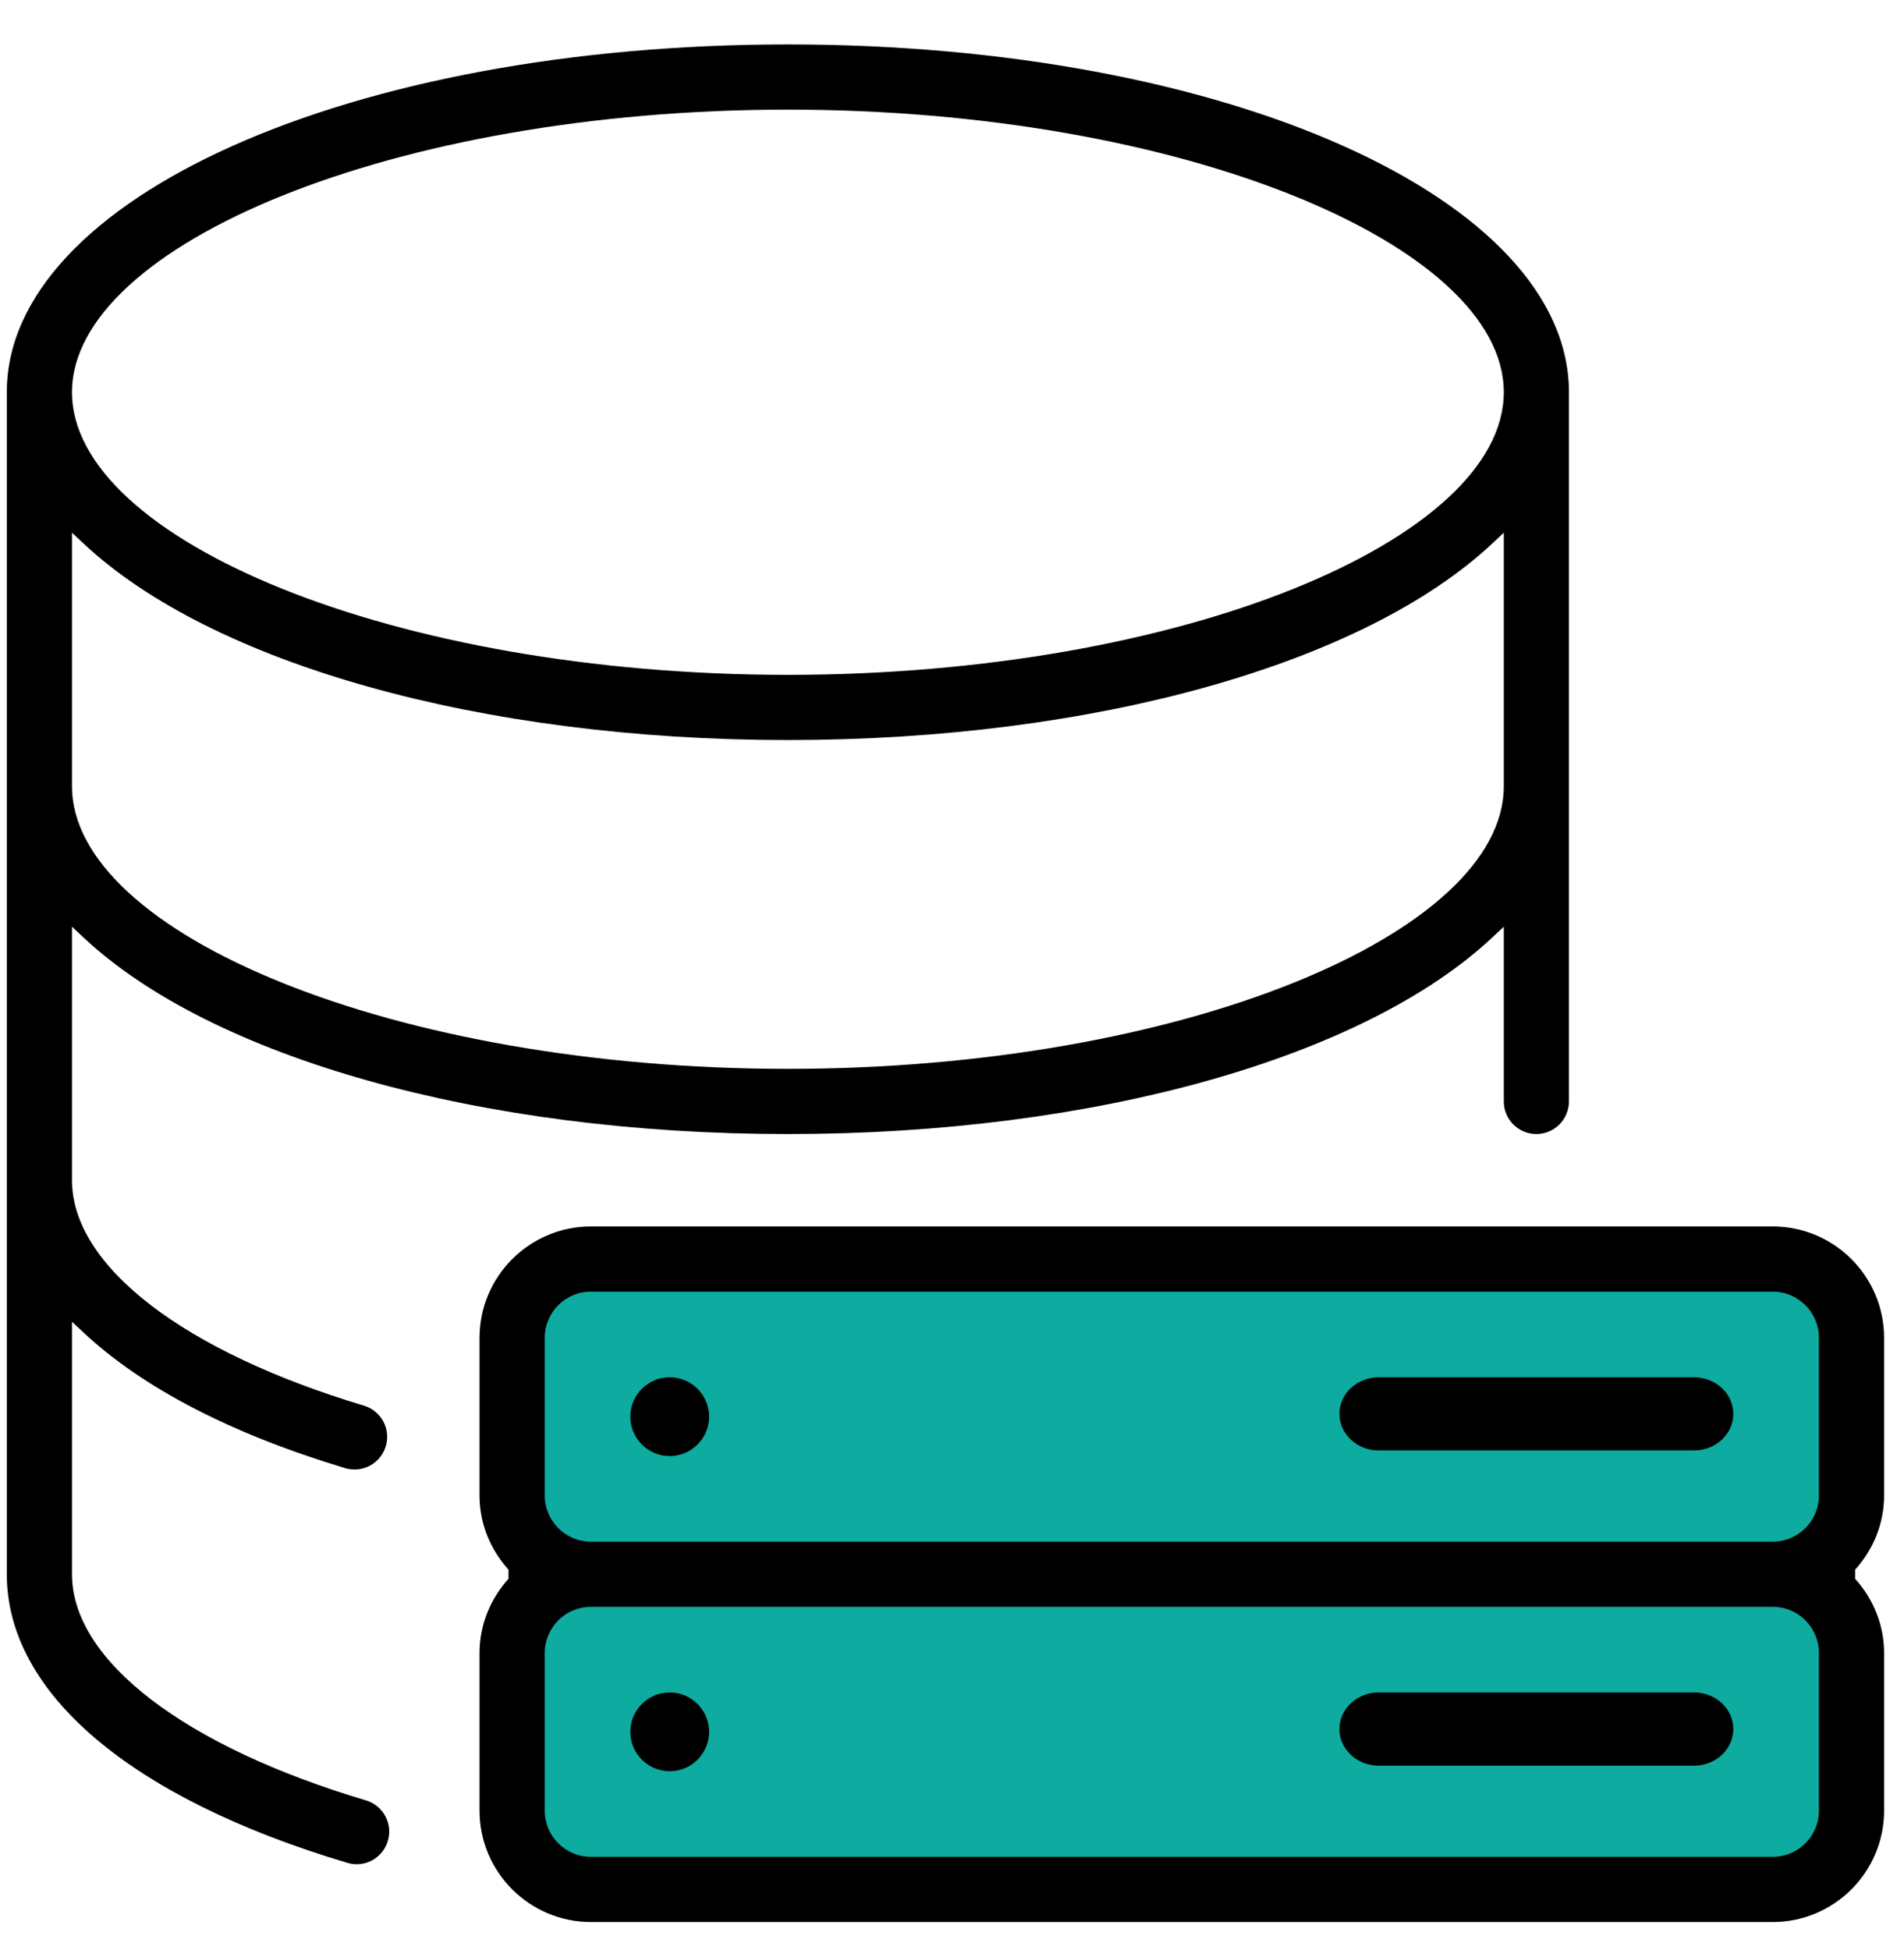 <?xml version="1.0" encoding="UTF-8"?>
<svg width="42px" height="43px" viewBox="0 0 42 43" version="1.1" xmlns="http://www.w3.org/2000/svg" xmlns:xlink="http://www.w3.org/1999/xlink">
    <!-- Generator: Sketch 54.1 (76490) - https://sketchapp.com -->
    <title>ttdl_service_icn</title>
    <desc>Created with Sketch.</desc>
    <g id="UI" stroke="none" stroke-width="1" fill="none" fill-rule="evenodd">
        <g id="Vietel-Home-" transform="translate(-569, -942)">
            <g id="ttdl_service_icn" transform="translate(569, 942.83)">
                <rect id="Rectangle" fill="#0DABA0" x="11.308" y="27.462" width="29.077" height="12.923"></rect>
                <path d="M8.072,38.878 C4.081,37.69 1.588,35.796 1.588,33.891 L1.588,28.322 L1.841,28.558 C3.135,29.771 5.097,30.795 7.613,31.55 C7.682,31.57 7.753,31.58 7.821,31.58 C8.136,31.58 8.418,31.375 8.51,31.068 C8.625,30.687 8.41,30.288 8.028,30.172 C4.064,28.984 1.588,27.097 1.588,25.201 L1.588,19.609 L1.841,19.846 C4.662,22.489 10.591,24.182 17.38,24.182 C24.169,24.182 30.098,22.489 32.919,19.846 L33.172,19.609 L33.172,23.463 C33.172,23.859 33.494,24.182 33.891,24.182 C34.287,24.182 34.609,23.859 34.609,23.463 L34.609,7.821 C34.609,3.551 27.051,0.15 17.38,0.15 C7.709,0.15 0.15,3.551 0.15,7.821 L0.15,33.891 C0.15,36.502 2.875,38.829 7.661,40.255 C7.731,40.276 7.8,40.286 7.868,40.286 C8.184,40.286 8.464,40.08 8.555,39.772 C8.67,39.392 8.453,38.992 8.072,38.878 Z M17.38,1.588 C26.076,1.588 33.172,4.575 33.172,7.821 C33.172,11.067 26.076,14.054 17.38,14.054 C8.683,14.054 1.588,11.067 1.588,7.821 C1.588,4.575 8.683,1.588 17.38,1.588 Z M1.588,10.919 L1.841,11.156 C4.662,13.8 10.591,15.492 17.38,15.492 C24.169,15.492 30.098,13.8 32.919,11.156 L33.172,10.919 L33.172,16.511 C33.172,19.757 26.076,22.744 17.38,22.744 C8.683,22.744 1.588,19.757 1.588,16.511 L1.588,10.919 Z M41.561,28.677 C41.561,27.322 40.459,26.22 39.104,26.22 L13.035,26.22 C11.68,26.22 10.578,27.322 10.578,28.677 L10.578,32.153 C10.578,32.761 10.808,33.337 11.217,33.79 L11.217,33.991 C10.808,34.444 10.578,35.02 10.578,35.628 L10.578,39.104 C10.578,40.459 11.68,41.561 13.035,41.561 L39.104,41.561 C40.459,41.561 41.561,40.459 41.561,39.104 L41.561,35.628 C41.561,35.02 41.331,34.444 40.922,33.991 L40.922,33.79 C41.331,33.337 41.561,32.761 41.561,32.153 L41.561,28.677 Z M40.123,39.104 C40.123,39.667 39.667,40.123 39.104,40.123 L13.035,40.123 C12.472,40.123 12.016,39.667 12.016,39.104 L12.016,35.628 C12.016,35.066 12.472,34.609 13.035,34.609 L39.104,34.609 C39.667,34.609 40.123,35.066 40.123,35.628 L40.123,39.104 Z M40.123,32.153 C40.123,32.715 39.667,33.172 39.104,33.172 L13.035,33.172 C12.472,33.172 12.016,32.715 12.016,32.153 L12.016,28.677 C12.016,28.114 12.472,27.658 13.035,27.658 L39.104,27.658 C39.667,27.658 40.123,28.114 40.123,28.677 L40.123,32.153 Z" id="Shape" fill="#000000" fill-rule="nonzero"></path>
                <path d="M14.773,36.497 C14.293,36.497 13.904,36.887 13.904,37.366 C13.904,37.846 14.293,38.235 14.773,38.235 C15.252,38.235 15.642,37.846 15.642,37.366 C15.642,36.887 15.252,36.497 14.773,36.497 Z" id="Path" fill="#000000" fill-rule="nonzero"></path>
                <path d="M14.773,29.546 C14.293,29.546 13.904,29.935 13.904,30.415 C13.904,30.894 14.293,31.284 14.773,31.284 C15.252,31.284 15.642,30.894 15.642,30.415 C15.642,29.935 15.252,29.546 14.773,29.546 Z" id="Path" fill="#000000" fill-rule="nonzero"></path>
                <path d="M37.366,29.546 L30.415,29.546 C29.935,29.546 29.546,29.907 29.546,30.353 C29.546,30.799 29.935,31.161 30.415,31.161 L37.366,31.161 C37.846,31.161 38.235,30.799 38.235,30.353 C38.235,29.907 37.846,29.546 37.366,29.546 Z" id="Path" fill="#000000" fill-rule="nonzero"></path>
                <path d="M37.366,36.497 L30.415,36.497 C29.935,36.497 29.546,36.859 29.546,37.305 C29.546,37.751 29.935,38.113 30.415,38.113 L37.366,38.113 C37.846,38.113 38.235,37.751 38.235,37.305 C38.235,36.859 37.846,36.497 37.366,36.497 Z" id="Path" fill="#000000" fill-rule="nonzero"></path>
            </g>
        </g>
    </g>
</svg>
